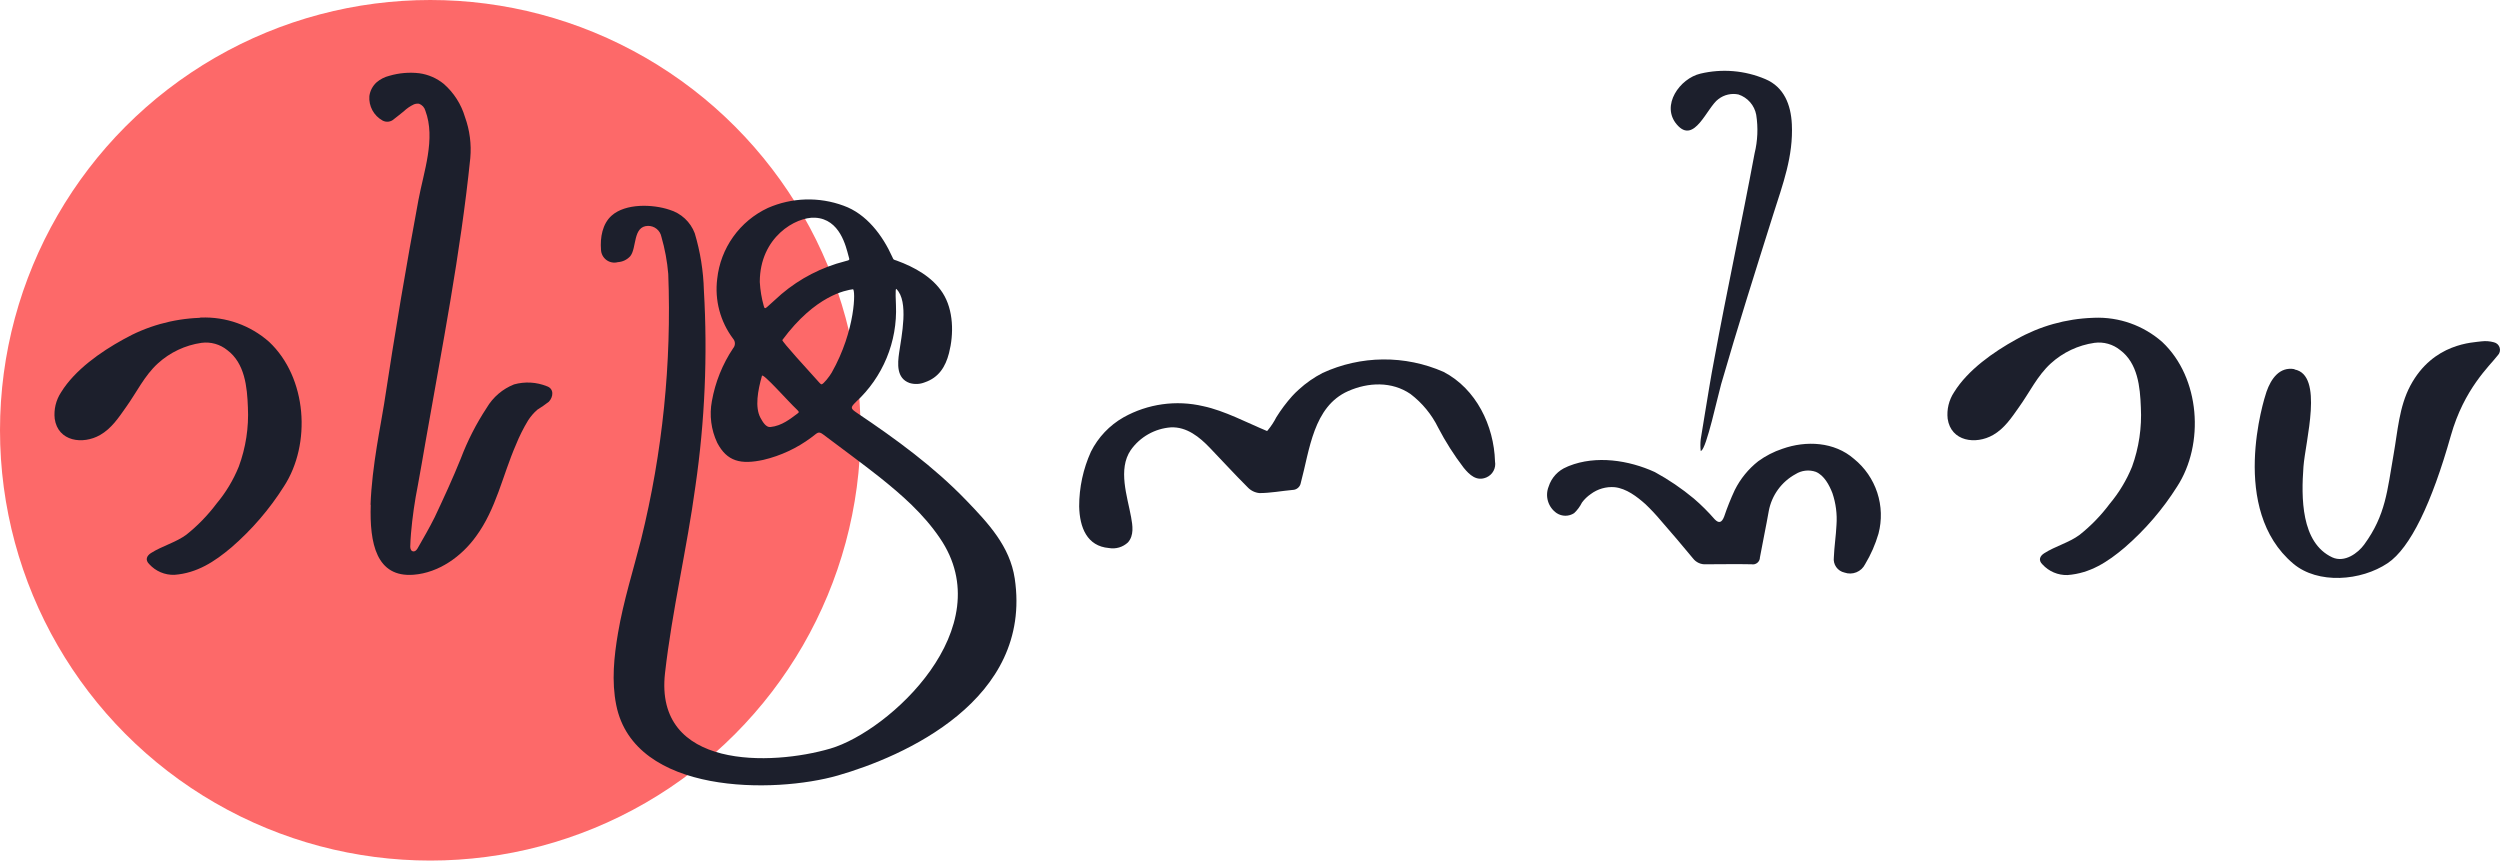 <svg width="459" height="158" viewBox="0 0 459 158" fill="none" xmlns="http://www.w3.org/2000/svg">
<circle cx="79" cy="79" r="79" fill="#FD6969"/>
<path d="M287.673 85.724C286.883 86.042 286.174 86.532 285.595 87.157C285.017 87.782 284.585 88.528 284.33 89.341C283.986 90.2 283.946 91.151 284.215 92.037C284.484 92.923 285.047 93.691 285.811 94.214C286.287 94.524 286.842 94.69 287.41 94.69C287.978 94.69 288.533 94.524 289.008 94.214C289.602 93.656 290.09 92.995 290.451 92.265C290.897 91.662 291.441 91.138 292.059 90.715C293.323 89.767 294.891 89.316 296.465 89.448C298.609 89.691 300.539 91.173 302.099 92.557C303.111 93.522 304.068 94.544 304.965 95.618C306.914 97.84 308.863 100.14 310.764 102.441L310.823 102.509C311.102 102.879 311.47 103.172 311.892 103.363C312.314 103.554 312.778 103.636 313.24 103.601C316.018 103.601 318.796 103.542 321.574 103.601C321.761 103.638 321.955 103.633 322.141 103.587C322.326 103.541 322.5 103.454 322.648 103.333C322.796 103.212 322.915 103.059 322.998 102.886C323.08 102.714 323.123 102.525 323.124 102.333C323.64 99.478 324.254 96.651 324.751 93.795C325.02 92.377 325.6 91.037 326.449 89.87C327.299 88.704 328.397 87.74 329.664 87.05C330.213 86.705 330.833 86.488 331.478 86.415C332.122 86.343 332.775 86.416 333.387 86.631C334.937 87.284 335.863 89.087 336.428 90.53C337.067 92.409 337.322 94.398 337.179 96.378C337.091 98.327 336.77 100.355 336.692 102.353C336.611 102.975 336.767 103.604 337.128 104.116C337.489 104.629 338.029 104.987 338.641 105.121C339.351 105.374 340.129 105.358 340.827 105.076C341.526 104.794 342.097 104.266 342.433 103.591C343.488 101.836 344.314 99.952 344.889 97.986C345.542 95.505 345.465 92.888 344.666 90.45C343.867 88.011 342.381 85.856 340.386 84.243C336.779 81.104 331.613 80.851 327.247 82.4C325.659 82.927 324.163 83.697 322.812 84.681C321.002 86.106 319.531 87.913 318.503 89.974C317.763 91.561 317.112 93.188 316.554 94.848C316.115 95.978 315.579 96.134 314.809 95.335C313.633 93.98 312.359 92.713 310.998 91.543C308.771 89.689 306.369 88.056 303.824 86.67C299.048 84.486 293.044 83.56 288.043 85.559L287.751 85.685L287.673 85.724ZM312.333 82.761C313.308 82.362 315.375 72.722 315.998 70.548C319.01 60.109 322.305 49.738 325.57 39.357C327.315 33.85 329.274 28.703 328.982 22.787C328.806 19.21 327.539 15.964 324.108 14.521C320.349 12.927 316.179 12.575 312.207 13.517C308.425 14.395 304.867 19.366 307.869 22.865C311.086 26.637 313.386 19.707 315.511 18.186C316.027 17.79 316.622 17.51 317.257 17.365C317.891 17.22 318.549 17.215 319.186 17.348C320.011 17.622 320.748 18.111 321.321 18.766C321.893 19.421 322.28 20.217 322.441 21.071C322.813 23.436 322.711 25.852 322.139 28.177C319.78 40.848 317.051 53.364 314.731 66.006C314.419 67.682 314.098 69.349 313.834 71.025C313.328 74.232 312.753 77.429 312.255 80.636C312.173 81.362 312.173 82.094 312.255 82.82" fill="#1C1F2C"/>
<path d="M36.674 58.354C31.741 58.527 26.922 59.888 22.628 62.321C18.495 64.593 13.739 67.926 11.224 72.01C10.273 73.447 9.856 75.171 10.044 76.884C10.649 81.065 15.201 81.679 18.378 79.866C20.464 78.677 21.77 76.698 23.135 74.759C25.084 72.049 26.507 68.979 28.983 66.727C31.217 64.69 34.012 63.373 37.005 62.945C37.839 62.835 38.686 62.896 39.495 63.124C40.305 63.352 41.059 63.742 41.713 64.271C44.959 66.688 45.378 71.045 45.514 74.788C45.696 78.486 45.129 82.183 43.847 85.656C42.845 88.131 41.461 90.434 39.744 92.479C38.152 94.599 36.298 96.508 34.227 98.162C32.278 99.604 29.782 100.228 27.716 101.544C26.926 102.051 26.605 102.811 27.414 103.591C27.993 104.228 28.703 104.732 29.496 105.068C30.288 105.405 31.144 105.566 32.005 105.54C36.157 105.238 39.393 103.123 42.493 100.501C46.235 97.264 49.48 93.494 52.123 89.311C57.201 81.514 56.382 69.31 49.403 62.76C45.958 59.717 41.471 58.121 36.878 58.306H36.674" fill="#1C1F2C"/>
<path d="M68.069 92.645C67.826 99.79 69.112 106.057 75.945 105.521C80.555 105.16 84.717 102.197 87.408 98.464C91.112 93.415 92.281 87.264 94.728 81.65C95.35 80.104 96.096 78.611 96.96 77.186C97.427 76.462 97.991 75.806 98.636 75.236C99.374 74.782 100.087 74.287 100.771 73.755C101.609 72.858 101.746 71.376 100.42 70.918C98.499 70.141 96.374 70.021 94.377 70.577C92.272 71.411 90.505 72.924 89.357 74.876C87.434 77.798 85.839 80.923 84.6 84.194C83.129 87.849 81.472 91.436 79.795 94.994C78.82 96.943 77.748 98.795 76.676 100.667C76.53 100.92 76.286 101.222 75.974 101.242C75.477 101.242 75.341 100.813 75.321 100.404C75.321 99.585 75.409 98.746 75.458 97.928C75.716 94.953 76.139 91.995 76.725 89.068C77.183 86.416 77.7 83.765 78.128 81.104C81.15 63.822 84.561 46.492 86.345 29.035C86.576 26.479 86.243 23.904 85.371 21.49C84.675 19.131 83.323 17.018 81.472 15.399C80.183 14.351 78.632 13.677 76.988 13.449C75.139 13.233 73.266 13.392 71.481 13.917C70.623 14.127 69.825 14.534 69.151 15.106C68.42 15.766 67.946 16.664 67.816 17.64C67.746 18.543 67.938 19.447 68.369 20.244C68.799 21.041 69.45 21.697 70.243 22.134C70.577 22.313 70.959 22.383 71.335 22.334C71.71 22.285 72.062 22.12 72.338 21.861C72.953 21.413 73.547 20.886 74.132 20.438C74.67 19.926 75.285 19.502 75.955 19.18C76.261 19.046 76.598 18.999 76.93 19.044C77.21 19.145 77.461 19.312 77.663 19.531C77.865 19.75 78.011 20.014 78.089 20.301C80.039 25.457 77.778 31.579 76.822 36.735C75.711 42.72 74.649 48.708 73.635 54.699C72.543 61.197 71.504 67.695 70.516 74.193C70.009 77.566 68.274 85.588 68.03 92.713" fill="#1C1F2C"/>
<path d="M198.136 92.966C198.214 96.865 199.588 100.277 203.594 100.618C204.217 100.73 204.858 100.694 205.466 100.515C206.073 100.336 206.63 100.017 207.093 99.585C208.234 98.298 207.951 96.485 207.668 94.935C206.976 91.134 205.212 86.163 207.6 82.644C208.443 81.446 209.542 80.45 210.816 79.727C212.09 79.004 213.508 78.572 214.969 78.463C217.893 78.326 220.252 80.256 222.143 82.235C224.443 84.632 226.705 87.108 229.054 89.448C229.62 90.059 230.389 90.444 231.217 90.53C233.245 90.53 235.272 90.14 237.309 89.954C237.677 89.95 238.032 89.815 238.31 89.574C238.588 89.334 238.773 89.002 238.83 88.639C240.448 82.664 241.101 74.642 247.524 71.805C251.209 70.177 255.527 69.992 258.958 72.332C261.111 73.968 262.853 76.084 264.046 78.511C265.393 81.099 266.961 83.564 268.734 85.88C269.816 87.206 271.113 88.434 272.926 87.644C273.476 87.402 273.929 86.983 274.211 86.452C274.494 85.922 274.591 85.312 274.485 84.72C274.29 78.151 271.035 71.396 265.04 68.277C261.532 66.736 257.737 65.958 253.906 65.993C250.075 66.028 246.295 66.876 242.817 68.481C241.236 69.297 239.771 70.32 238.46 71.523C238.04 71.893 237.641 72.293 237.261 72.702C236.176 73.916 235.198 75.22 234.337 76.601C233.899 77.463 233.366 78.274 232.748 79.018C232.748 79.018 232.65 79.145 232.602 79.125C229.005 77.634 224.804 75.392 220.905 74.573C215.947 73.406 210.731 74.136 206.284 76.62C203.71 78.086 201.628 80.28 200.299 82.927C198.871 86.081 198.133 89.504 198.136 92.966" fill="#1C1F2C"/>
<path d="M384.248 58.354C379.305 58.523 374.476 59.884 370.173 62.321C366.04 64.592 361.284 67.926 358.769 72.01C357.818 73.447 357.401 75.171 357.59 76.884C358.204 81.065 362.746 81.679 365.923 79.866C368.009 78.677 369.315 76.698 370.68 74.759C372.63 72.049 374.053 68.979 376.528 66.727C378.762 64.69 381.558 63.373 384.55 62.945C385.384 62.834 386.231 62.894 387.041 63.122C387.85 63.35 388.605 63.741 389.258 64.271C392.504 66.688 392.923 71.045 393.06 74.788C393.257 78.495 392.707 82.205 391.442 85.695C390.432 88.169 389.045 90.471 387.328 92.518C385.742 94.642 383.887 96.552 381.811 98.201C379.862 99.643 377.367 100.267 375.31 101.583C374.52 102.09 374.189 102.85 374.998 103.63C375.578 104.266 376.288 104.77 377.08 105.106C377.873 105.443 378.729 105.604 379.589 105.579C383.751 105.277 386.977 103.162 390.077 100.54C393.819 97.303 397.064 93.533 399.707 89.35C404.785 81.552 403.976 69.349 396.997 62.799C393.549 59.755 389.059 58.159 384.463 58.344H384.248" fill="#1C1F2C"/>
<path d="M421.287 67.78C418.539 67.273 416.969 69.525 416.131 71.922C415.634 73.345 409.259 93.571 421.053 103.493C425.566 107.295 433.471 106.69 438.394 103.386C442.526 100.598 446.464 92.411 449.973 79.993C452.4 71.386 457.079 67.205 458.57 65.265C458.753 65.086 458.885 64.86 458.951 64.613C459.017 64.365 459.016 64.105 458.948 63.858C458.879 63.611 458.745 63.387 458.561 63.209C458.376 63.032 458.147 62.907 457.898 62.848C457.153 62.638 456.375 62.579 455.607 62.672C454.126 62.896 446.757 62.916 442.536 70.811C440.47 74.71 440.226 79.145 439.466 83.424C438.296 90.062 438.043 94.536 434.056 99.994C432.945 101.515 430.498 103.376 428.208 102.333C422.428 99.643 422.506 91.27 422.915 85.695C423.266 80.968 426.697 68.823 421.258 67.829" fill="#1C1F2C"/>
<path d="M186.303 106.203C185.416 100.287 181.429 96.047 177.413 91.875C171.428 85.666 164.498 80.617 157.373 75.831C156.135 74.993 156.077 74.856 157.149 73.794C159.593 71.547 161.517 68.794 162.786 65.726C164.056 62.659 164.64 59.351 164.498 56.034C164.498 55.635 164.323 52.818 164.566 53.052C166.915 55.313 165.492 61.824 165.083 64.748C164.79 66.776 164.566 69.447 166.984 70.314C167.902 70.598 168.89 70.556 169.781 70.197C172.364 69.32 173.592 67.341 174.236 64.836C175.142 61.327 175.084 56.912 173.076 53.783C171.204 50.859 167.861 49.017 164.635 47.847C164.02 47.623 164.098 47.779 163.835 47.194C162.042 43.207 159.088 39.269 154.887 37.768C150.369 36.099 145.378 36.249 140.968 38.187C138.431 39.374 136.244 41.195 134.616 43.475C132.989 45.754 131.977 48.415 131.679 51.2C131.189 55.105 132.238 59.048 134.603 62.195C134.813 62.437 134.928 62.747 134.928 63.067C134.928 63.387 134.813 63.697 134.603 63.939C132.649 66.865 131.321 70.164 130.705 73.628C130.215 76.221 130.556 78.902 131.679 81.289C133.492 84.759 136.036 85.325 140.169 84.428C143.342 83.677 146.328 82.284 148.942 80.334C150.111 79.496 150.199 79.047 151.193 79.808C154.322 82.167 158.299 85.081 161.369 87.508C165.531 90.822 169.537 94.331 172.549 98.776C183.905 115.346 163.26 134.256 152.47 137.433C141.68 140.611 120.08 141.332 122.098 123.563C123.404 112.061 126.123 100.745 127.683 89.233C129.412 77.337 129.931 65.296 129.233 53.295C129.138 49.747 128.574 46.227 127.556 42.827C127.167 41.797 126.545 40.872 125.738 40.123C124.931 39.374 123.962 38.821 122.907 38.509C119.856 37.486 114.856 37.3 112.292 39.591C110.606 41.092 110.167 43.597 110.343 45.849C110.356 46.218 110.453 46.58 110.626 46.907C110.799 47.235 111.044 47.519 111.342 47.738C111.64 47.957 111.983 48.106 112.347 48.174C112.711 48.242 113.085 48.227 113.442 48.13C114.318 48.077 115.137 47.681 115.723 47.028C116.942 45.498 116.152 41.54 118.969 41.472C119.55 41.464 120.116 41.661 120.567 42.028C121.018 42.395 121.325 42.909 121.435 43.48C122.078 45.708 122.499 47.993 122.692 50.303C123.319 66.668 121.649 83.04 117.731 98.942C116.269 104.683 114.466 110.355 113.472 116.194C112.731 120.551 112.263 125.083 113.14 129.44C116.454 146.011 142.265 145.708 153.844 142.375C165.755 138.954 189.646 128.602 186.303 106.193V106.203ZM149.643 39.971C154.244 40.205 155.326 45.322 155.784 46.989C155.989 47.759 156.116 47.72 155.16 47.964C150.866 49.058 146.876 51.115 143.493 53.978C142.811 54.563 141.543 55.761 140.861 56.346C140.51 56.648 140.364 56.717 140.228 56.181C139.825 54.743 139.58 53.266 139.497 51.775C139.497 43.509 146.144 39.786 149.624 39.971H149.643ZM146.417 75.928C145.091 76.903 143.561 78.18 141.446 78.404C140.618 78.492 140.013 77.43 139.614 76.698C138.58 74.749 139.126 71.718 139.896 68.998C140.062 68.404 144.77 73.765 146.242 75.129C146.768 75.636 146.739 75.695 146.417 75.928ZM150.803 70.548C150.706 70.548 150.53 70.363 150.404 70.226C148.454 68.062 143.483 62.633 143.639 62.429C149.741 54.192 155.336 53.286 156.593 53.11C157.1 53.042 157.119 60.625 152.694 68.423C152.334 69.057 151.183 70.558 150.823 70.567" fill="#1C1F2C"/>
</svg>
